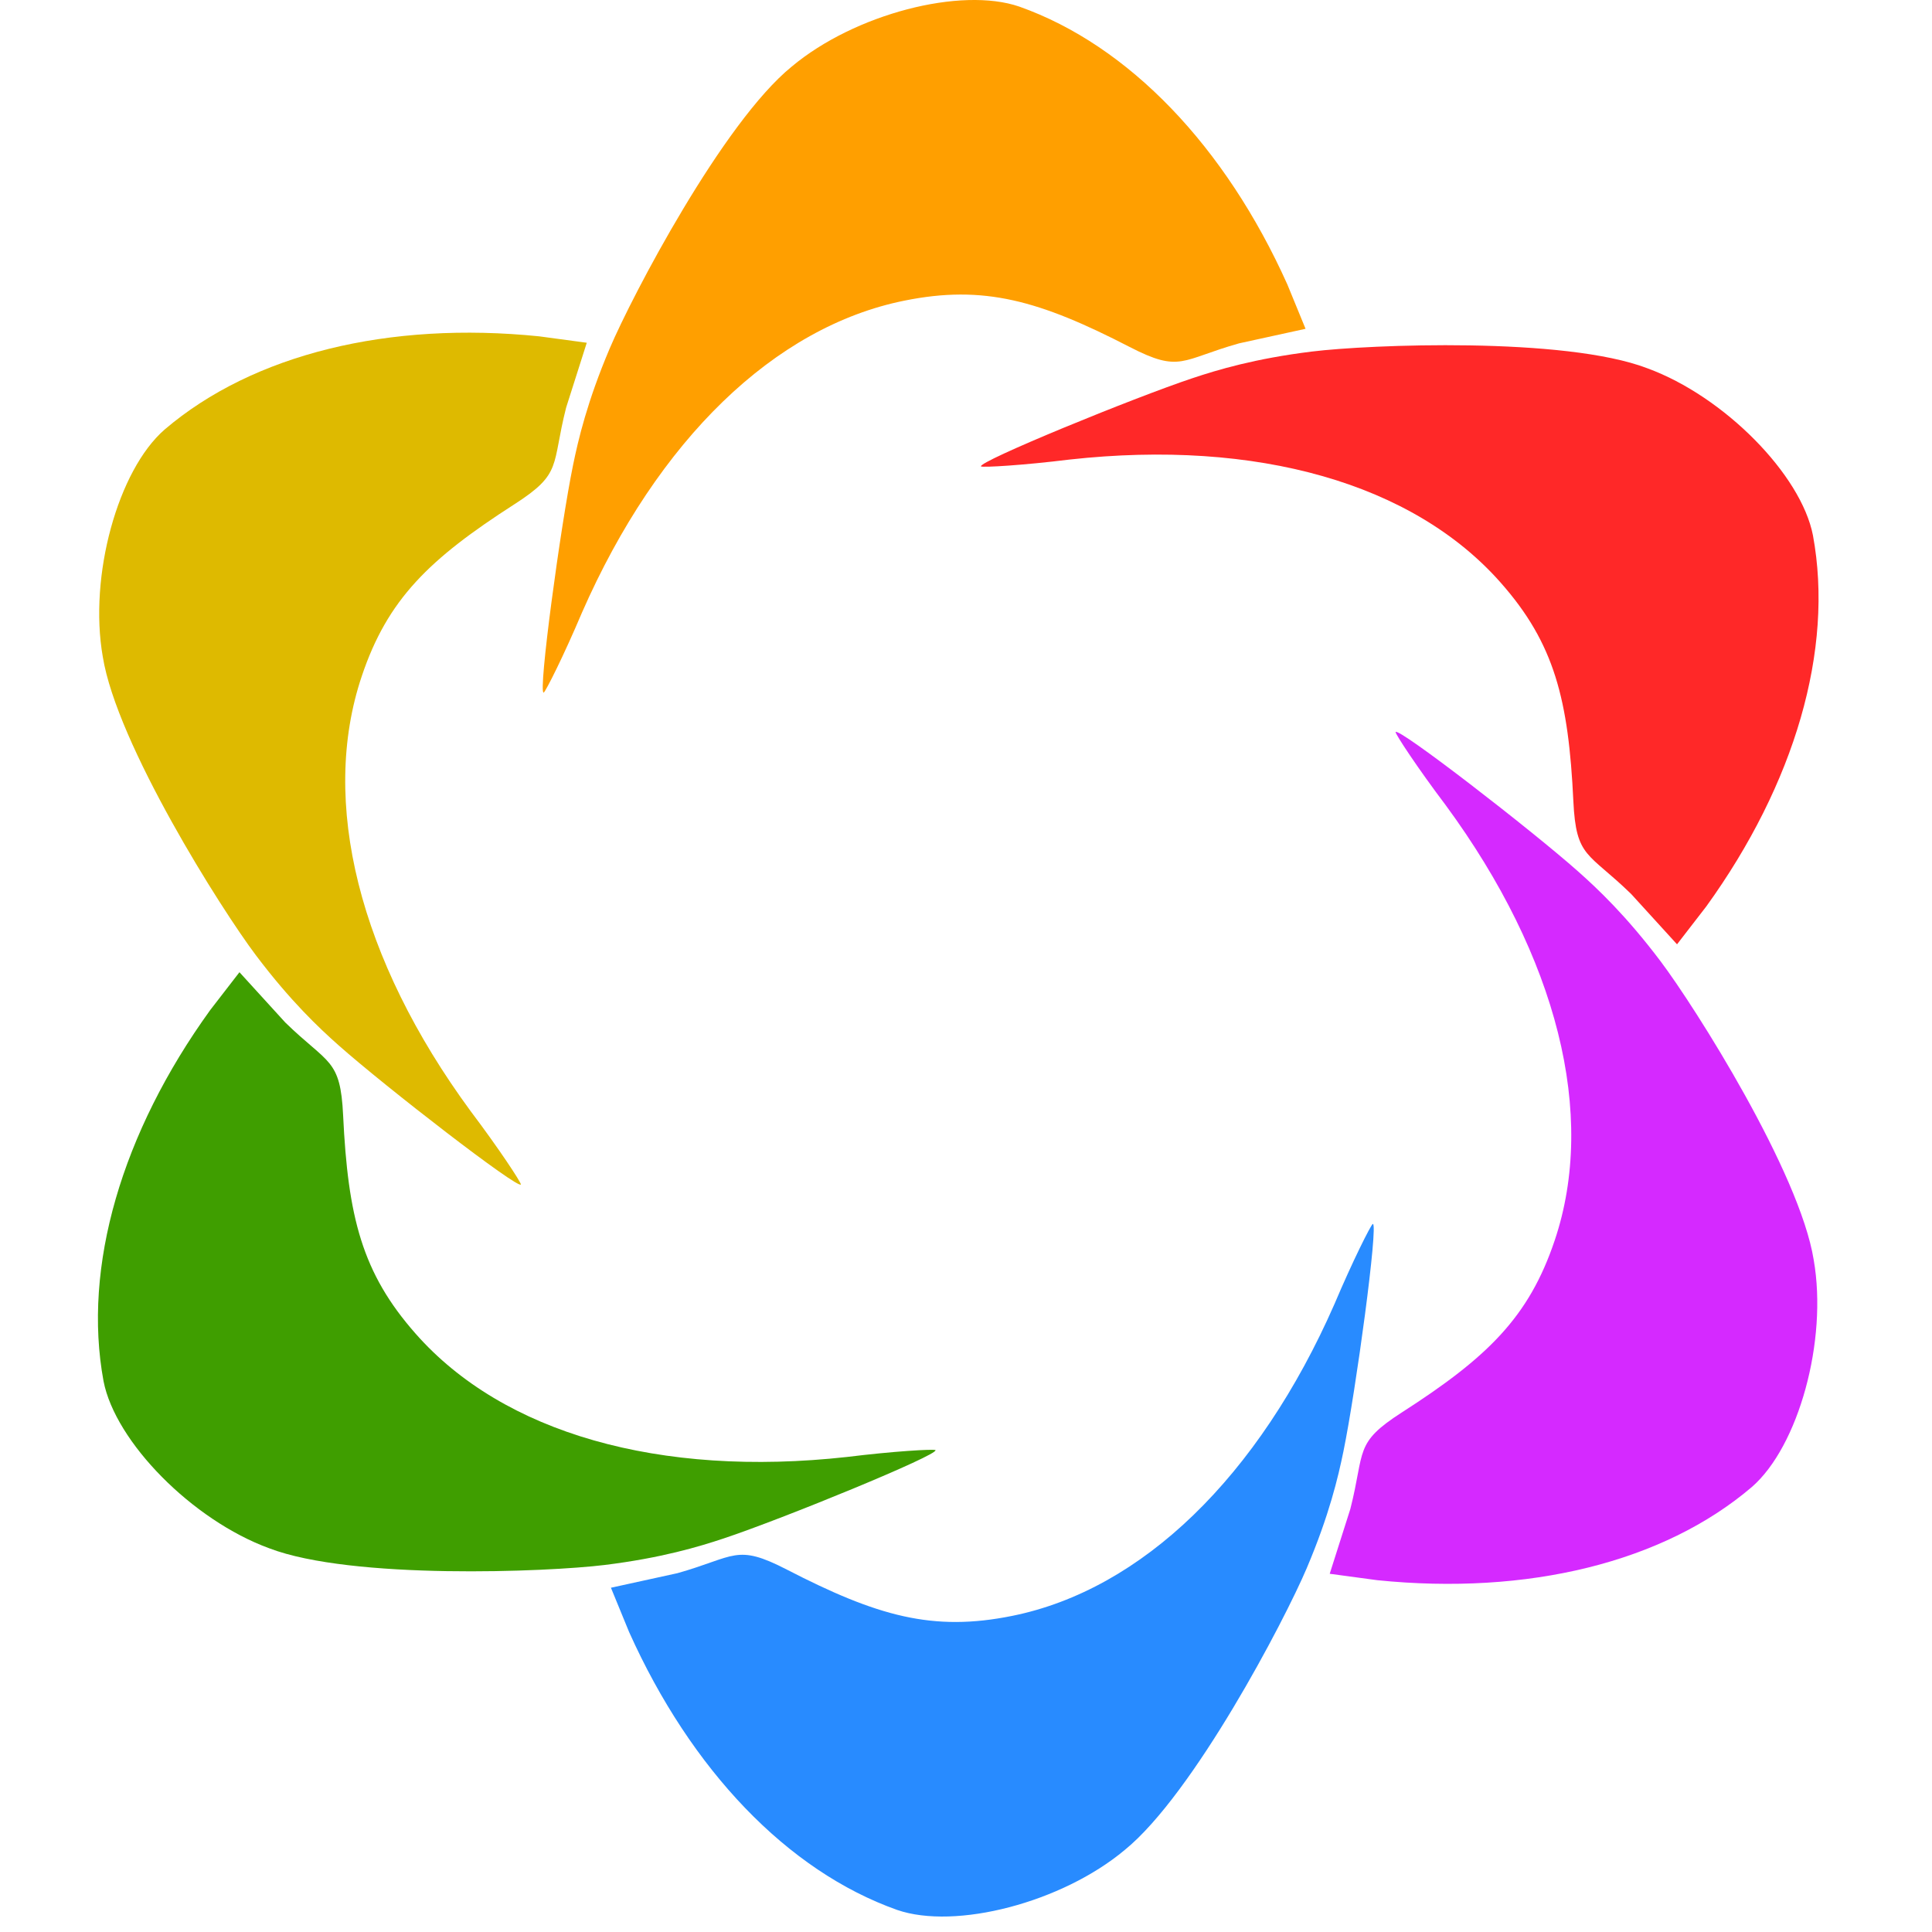 <?xml version="1.0" encoding="UTF-8" standalone="no"?>
<svg
   xmlns:dc="http://purl.org/dc/elements/1.1/"
   xmlns:cc="http://creativecommons.org/ns#"
   xmlns:rdf="http://www.w3.org/1999/02/22-rdf-syntax-ns#"
   xmlns:svg="http://www.w3.org/2000/svg"
   xmlns="http://www.w3.org/2000/svg"
   width="32"
   height="32"
   viewBox="0 0 32 32"
   version="1.1"
   id="svg234">
  <defs
     id="defs238" />
  <!-- Generator: Sketch 63.1 (92452) - https://sketch.com -->
  <title
     id="title220">freeplane</title>
  <desc
     id="desc222">Created with Sketch.</desc>
  <g
     id="freeplane"
     stroke="none"
     stroke-width="1"
     fill="none"
     fill-rule="evenodd"
     transform="matrix(0.031,0,0,0.031,-0.002,-1.025303e-4)">
    <g
       id="Group-4"
       transform="translate(-43)">
      <g
         id="Group-3">
        <g
           id="Group-2">
          <path
             d="m 368.803,186.241 c -12.002,28.289 -16.77,48.688 -19.539,62.176 -6.727,32.756 -18.815,122.033 -15.717,121.661 1.165,-0.766 10.694,-19.701 20.474,-42.8 40.514,-92.314 102.871,-152.671 172.22,-166.635 42.462,-8.606 72.181,-0.123 120.426,24.757 27.171,14.012 27.427,6.789 58.432,-1.945 l 35.516,-7.774 -9.725,-23.696 C 697.852,78.399 646.302,24.325 587.714,3.545 556.486,-7.239 499.675,7.475 466.106,35.56 429.355,65.405 380.805,157.952 368.803,186.241 Z"
             id="Orange-Copy"
             fill="#ff9f00" />
          <path
             d="m 661.067,333.945 c -12.002,28.289 -16.77,48.688 -19.539,62.176 -6.727,32.756 -18.815,122.033 -15.717,121.661 1.165,-0.766 10.694,-19.701 20.474,-42.8 40.514,-92.314 102.871,-152.671 172.22,-166.635 42.462,-8.606 72.181,-0.123 120.426,24.757 27.171,14.012 27.427,6.789 58.432,-1.945 l 35.516,-7.774 -9.725,-23.696 C 990.116,226.103 938.567,172.029 879.979,151.249 c -31.228,-10.784 -88.039,3.929 -121.608,32.014 -36.751,29.845 -85.301,122.393 -97.303,150.681 z"
             id="Orange-Copy-2"
             fill="#ff2828"
             transform="rotate(60,829.095,332.744)" />
          <path
             d="m 679.284,660.906 c -12.002,28.289 -16.77,48.688 -19.539,62.176 -6.727,32.756 -18.815,122.033 -15.717,121.661 1.165,-0.766 10.694,-19.701 20.474,-42.8 40.514,-92.314 102.871,-152.671 172.22,-166.635 42.462,-8.606 72.181,-0.123 120.426,24.757 27.171,14.012 27.427,6.789 58.432,-1.945 l 35.516,-7.774 -9.725,-23.696 C 1008.333,553.064 956.784,498.99 898.195,478.21 c -31.228,-10.784 -88.039,3.929 -121.608,32.014 -36.751,29.845 -85.301,122.393 -97.303,150.681 z"
             id="Orange-Copy-3"
             fill="#d529ff"
             transform="rotate(120,847.312,659.704)" />
          <path
             d="m 405.236,840.162 c -12.002,28.289 -16.77,48.688 -19.539,62.176 -6.727,32.756 -18.815,122.033 -15.717,121.661 1.165,-0.766 10.694,-19.701 20.474,-42.8 40.514,-92.314 102.871,-152.671 172.22,-166.635 42.462,-8.606 72.181,-0.123 120.426,24.757 27.171,14.012 27.427,6.789 58.432,-1.945 l 35.516,-7.774 -9.725,-23.696 c -33.037,-73.586 -84.587,-127.66 -143.175,-148.44 -31.228,-10.784 -88.039,3.929 -121.608,32.014 -36.751,29.845 -85.301,122.393 -97.303,150.681 z"
             id="Orange-Copy-4"
             fill="#288bff"
             transform="rotate(180,573.264,838.961)" />
          <path
             d="m 112.972,692.458 c -12.002,28.289 -16.77,48.688 -19.539,62.176 -6.727,32.756 -18.815,122.033 -15.717,121.661 1.165,-0.766 10.694,-19.701 20.474,-42.8 40.514,-92.314 102.871,-152.671 172.22,-166.635 42.462,-8.606 72.181,-0.123 120.426,24.757 27.171,14.012 27.427,6.789 58.432,-1.945 l 35.516,-7.774 -9.725,-23.696 c -33.037,-73.586 -84.587,-127.66 -143.175,-148.44 -31.228,-10.784 -88.039,3.929 -121.608,32.014 -36.751,29.845 -85.301,122.393 -97.303,150.681 z"
             id="Orange-Copy-5"
             fill="#3f9e00"
             transform="rotate(-120,281,691.256)" />
          <path
             d="M 94.755,365.497 C 82.753,393.786 77.985,414.186 75.216,427.673 68.489,460.429 56.4,549.706 59.499,549.334 c 1.165,-0.766 10.694,-19.701 20.474,-42.8 40.514,-92.314 102.871,-152.671 172.22,-166.635 42.462,-8.606 72.181,-0.123 120.426,24.757 27.171,14.012 27.427,6.789 58.432,-1.945 l 35.516,-7.774 -9.725,-23.696 C 423.804,257.655 372.255,203.581 313.666,182.802 c -31.228,-10.784 -88.039,3.929 -121.608,32.014 -36.751,29.845 -85.301,122.393 -97.303,150.681 z"
             id="Orange-Copy-6"
             fill="#deba00"
             transform="rotate(-60,262.783,364.296)" />
        </g>
      </g>
    </g>
  </g>
</svg>
